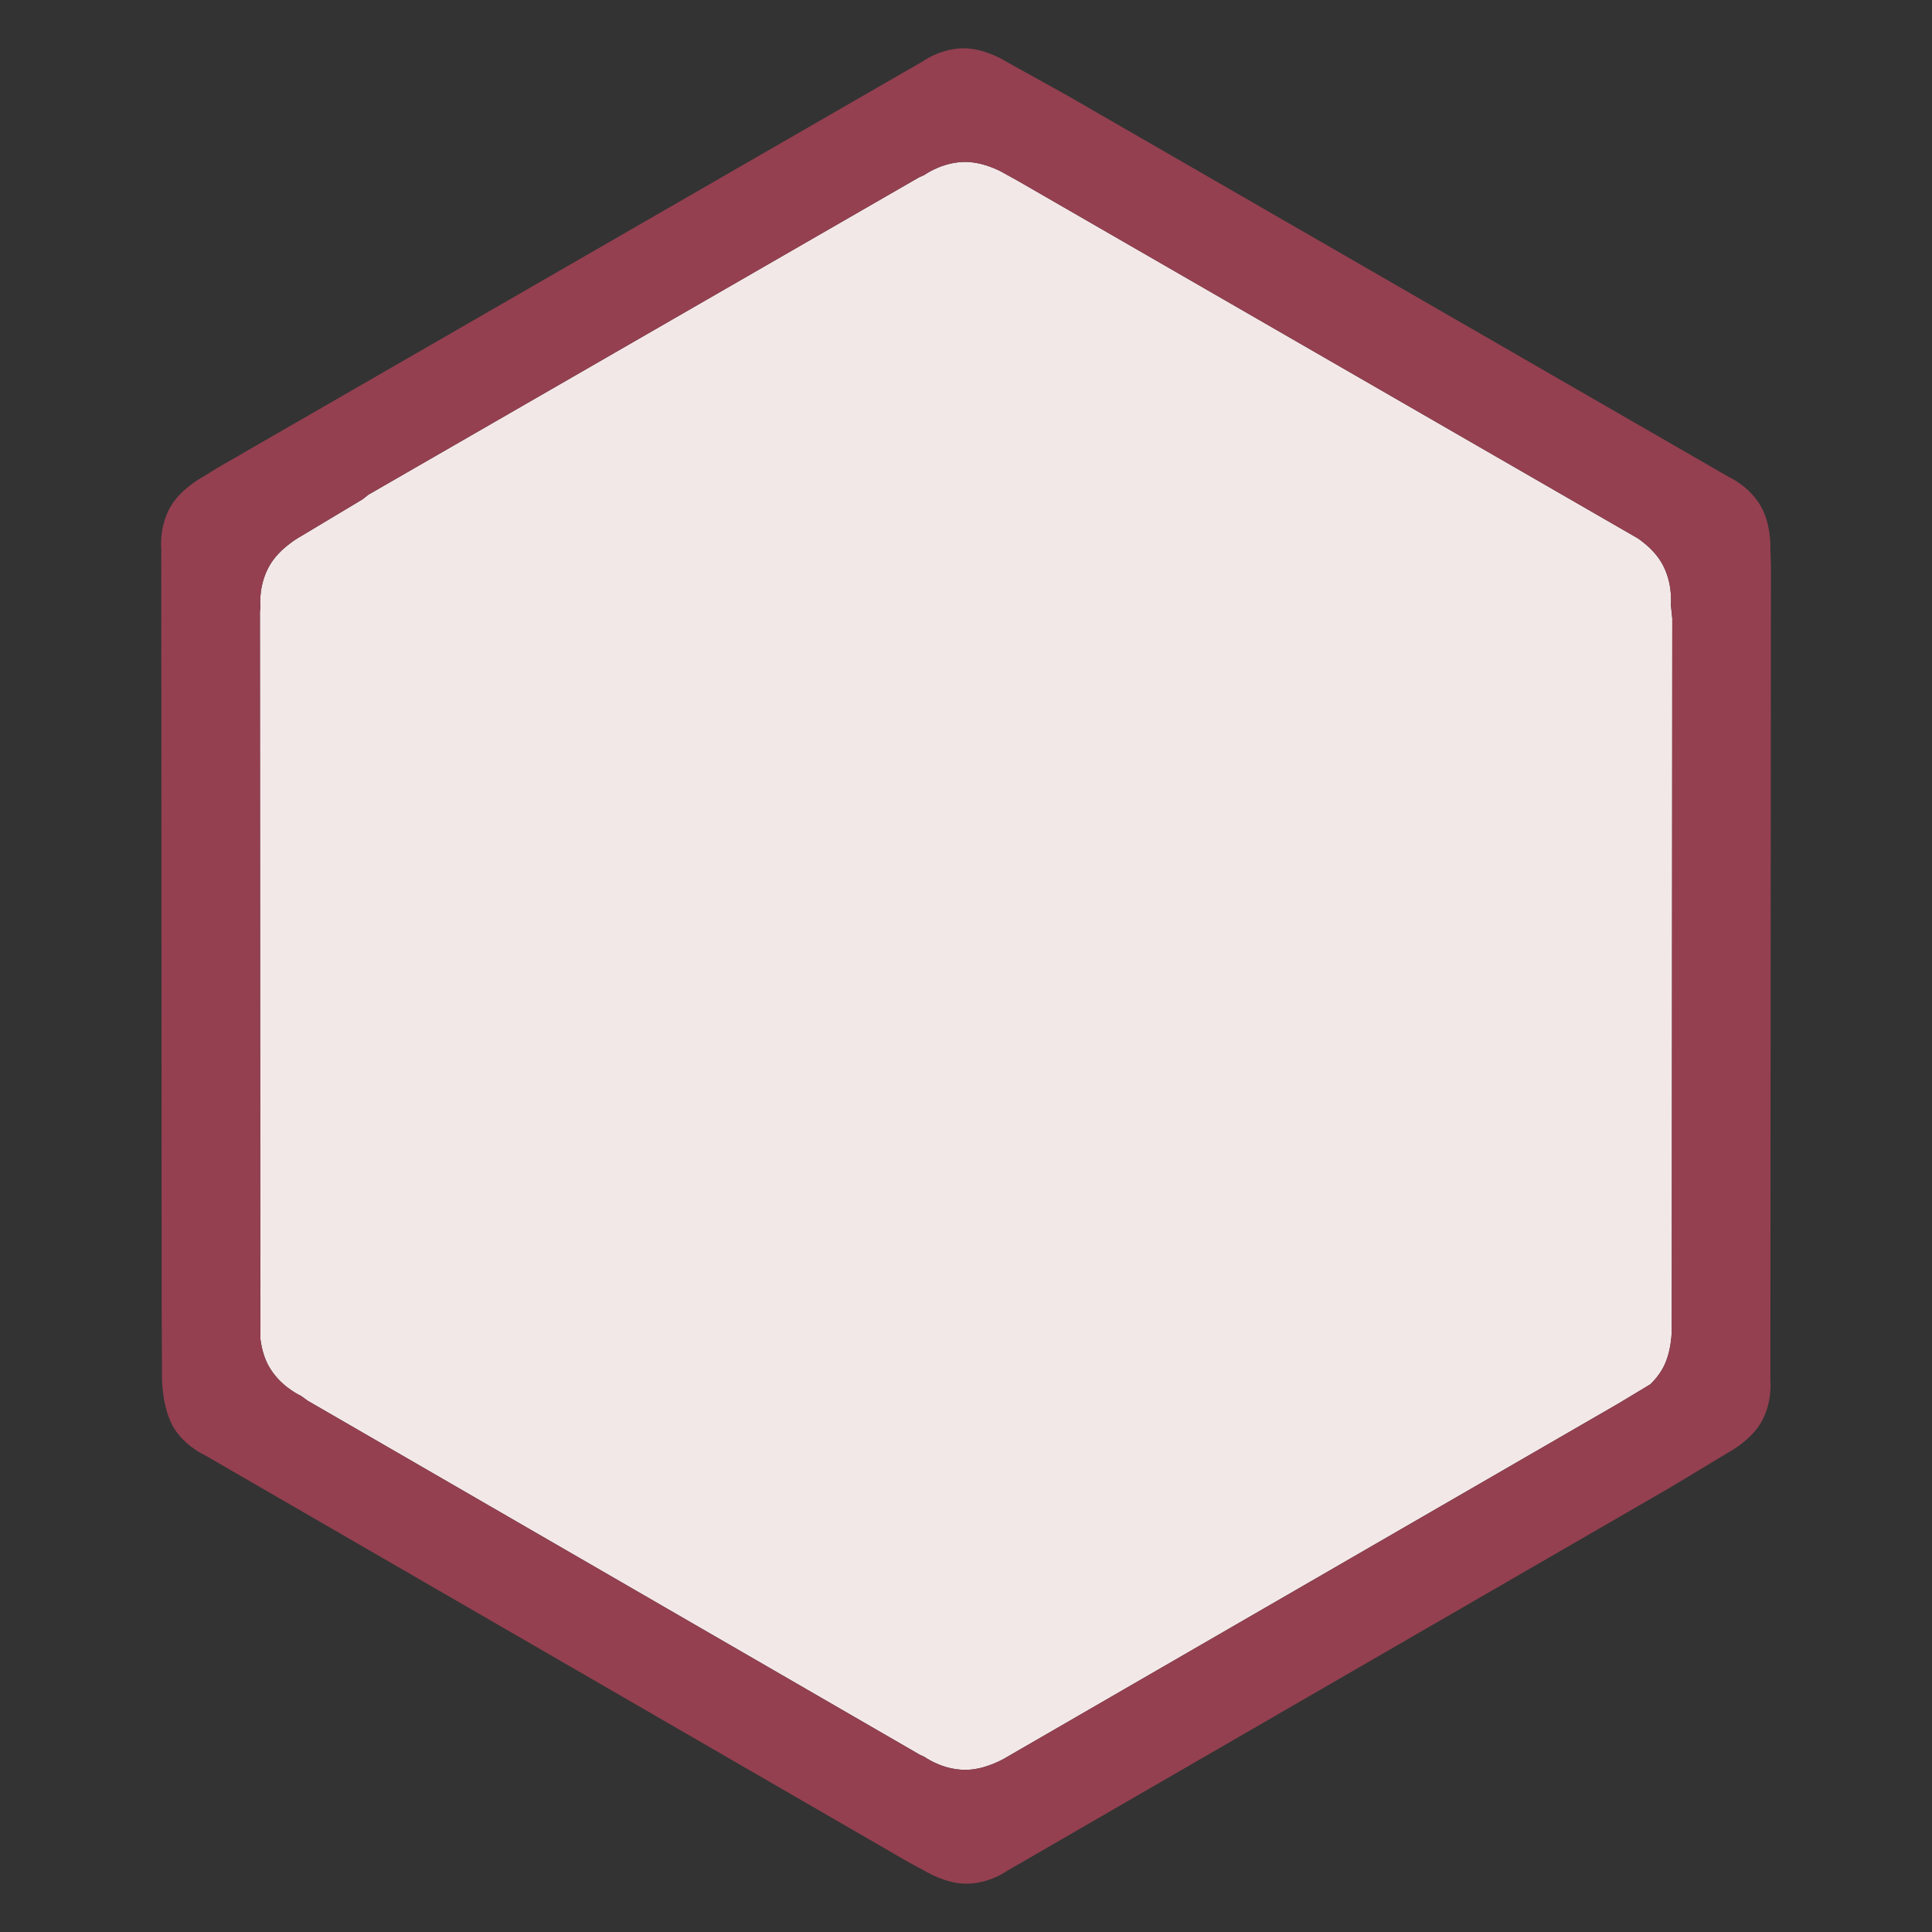 <svg xmlns="http://www.w3.org/2000/svg" xmlns:xlink="http://www.w3.org/1999/xlink" viewBox="0 0 400 400" width="400" height="400">
  <rect x="0" y="0" width="400" height="400" fill="#333333" stroke="none"/>
  <svg viewBox="0 0 400 400" width="380" height="380" x="10" y="10" selection="true">
<path fill="#F3E8E8" d="M199.889,375.189c-4.499,0-8.003-2.176-8.974-2.844l-0.906-0.404L56.517,294.736l-1.452-1.052  c-1.062-0.506-4.7-2.454-6.948-6.35c-1.12-1.938-1.637-4.157-1.882-5.927l-0.033-6.074L46.12,122.795l0.093-0.905  c-0.093-1.173-0.226-5.298,2.024-9.193c2.148-3.721,6.329-6.085,6.799-6.343l13.45-8.062l1.28-1.007l120.018-69.173l1.132-0.507  c0.971-0.666,4.475-2.844,8.974-2.844c3.106,0,6.111,1.269,7.721,2.08l3.955,2.198l134.856,77.764  c1.537,1.066,3.779,2.898,5.176,5.317c2.249,3.896,2.116,8.019,2.023,9.192l0.303,2.939l-0.112,155.041  c-0.018,1.372-0.234,5.396-2.094,8.618c-0.75,1.3-1.658,2.364-2.571,3.25l-7.02,4.224l-133.769,77.331  C207.128,373.402,203.575,375.189,199.889,375.189z"/>
<path fill="#944050" d="M375.426,113.098l-0.123-4.265c0.015-0.533,0.059-5.331-2.092-9.052c-2.247-3.902-5.89-5.848-6.953-6.35  L222.152,10.334l-13.707-7.618C207.987,2.438,203.849,0,199.553,0c-4.499,0-8.003,2.178-8.974,2.844L37.066,91.323l-3.631,2.236  c-0.467,0.259-4.646,2.622-6.792,6.344c-2.253,3.899-2.122,8.023-2.025,9.195L24.708,275.4l0.074,13.299  c-0.026,0.672-0.173,6.709,2.295,11.51c2.246,3.896,5.881,5.841,6.948,6.349l153.384,88.709l3.748,2.022  c0.462,0.28,4.592,2.711,8.892,2.711h0.012c4.497,0,7.996-2.179,8.965-2.84l144.022-83.259l13.425-8.08  c0.472-0.26,4.651-2.622,6.806-6.347c2.246-3.892,2.111-8.017,2.019-9.192L375.426,113.098z M199.889,375.189  c-4.499,0-8.003-2.176-8.974-2.844l-0.906-0.404L56.517,294.736l-1.452-1.052c-1.062-0.506-4.7-2.454-6.948-6.35  c-1.12-1.938-1.637-4.157-1.882-5.927l-0.033-6.074L46.12,122.795l0.093-0.905c-0.093-1.173-0.226-5.298,2.024-9.193  c2.148-3.721,6.329-6.085,6.799-6.343l13.45-8.062l1.28-1.007l120.018-69.173l1.132-0.507c0.971-0.666,4.475-2.844,8.974-2.844  c3.106,0,6.111,1.269,7.721,2.08l3.955,2.198l134.856,77.764c1.537,1.066,3.779,2.898,5.176,5.317  c2.249,3.896,2.116,8.019,2.023,9.192l0.303,2.939l-0.112,155.041c-0.018,1.372-0.234,5.396-2.094,8.618  c-0.75,1.3-1.658,2.364-2.571,3.25l-7.02,4.224l-133.769,77.331C207.128,373.402,203.575,375.189,199.889,375.189z"/>
</svg>
</svg>
